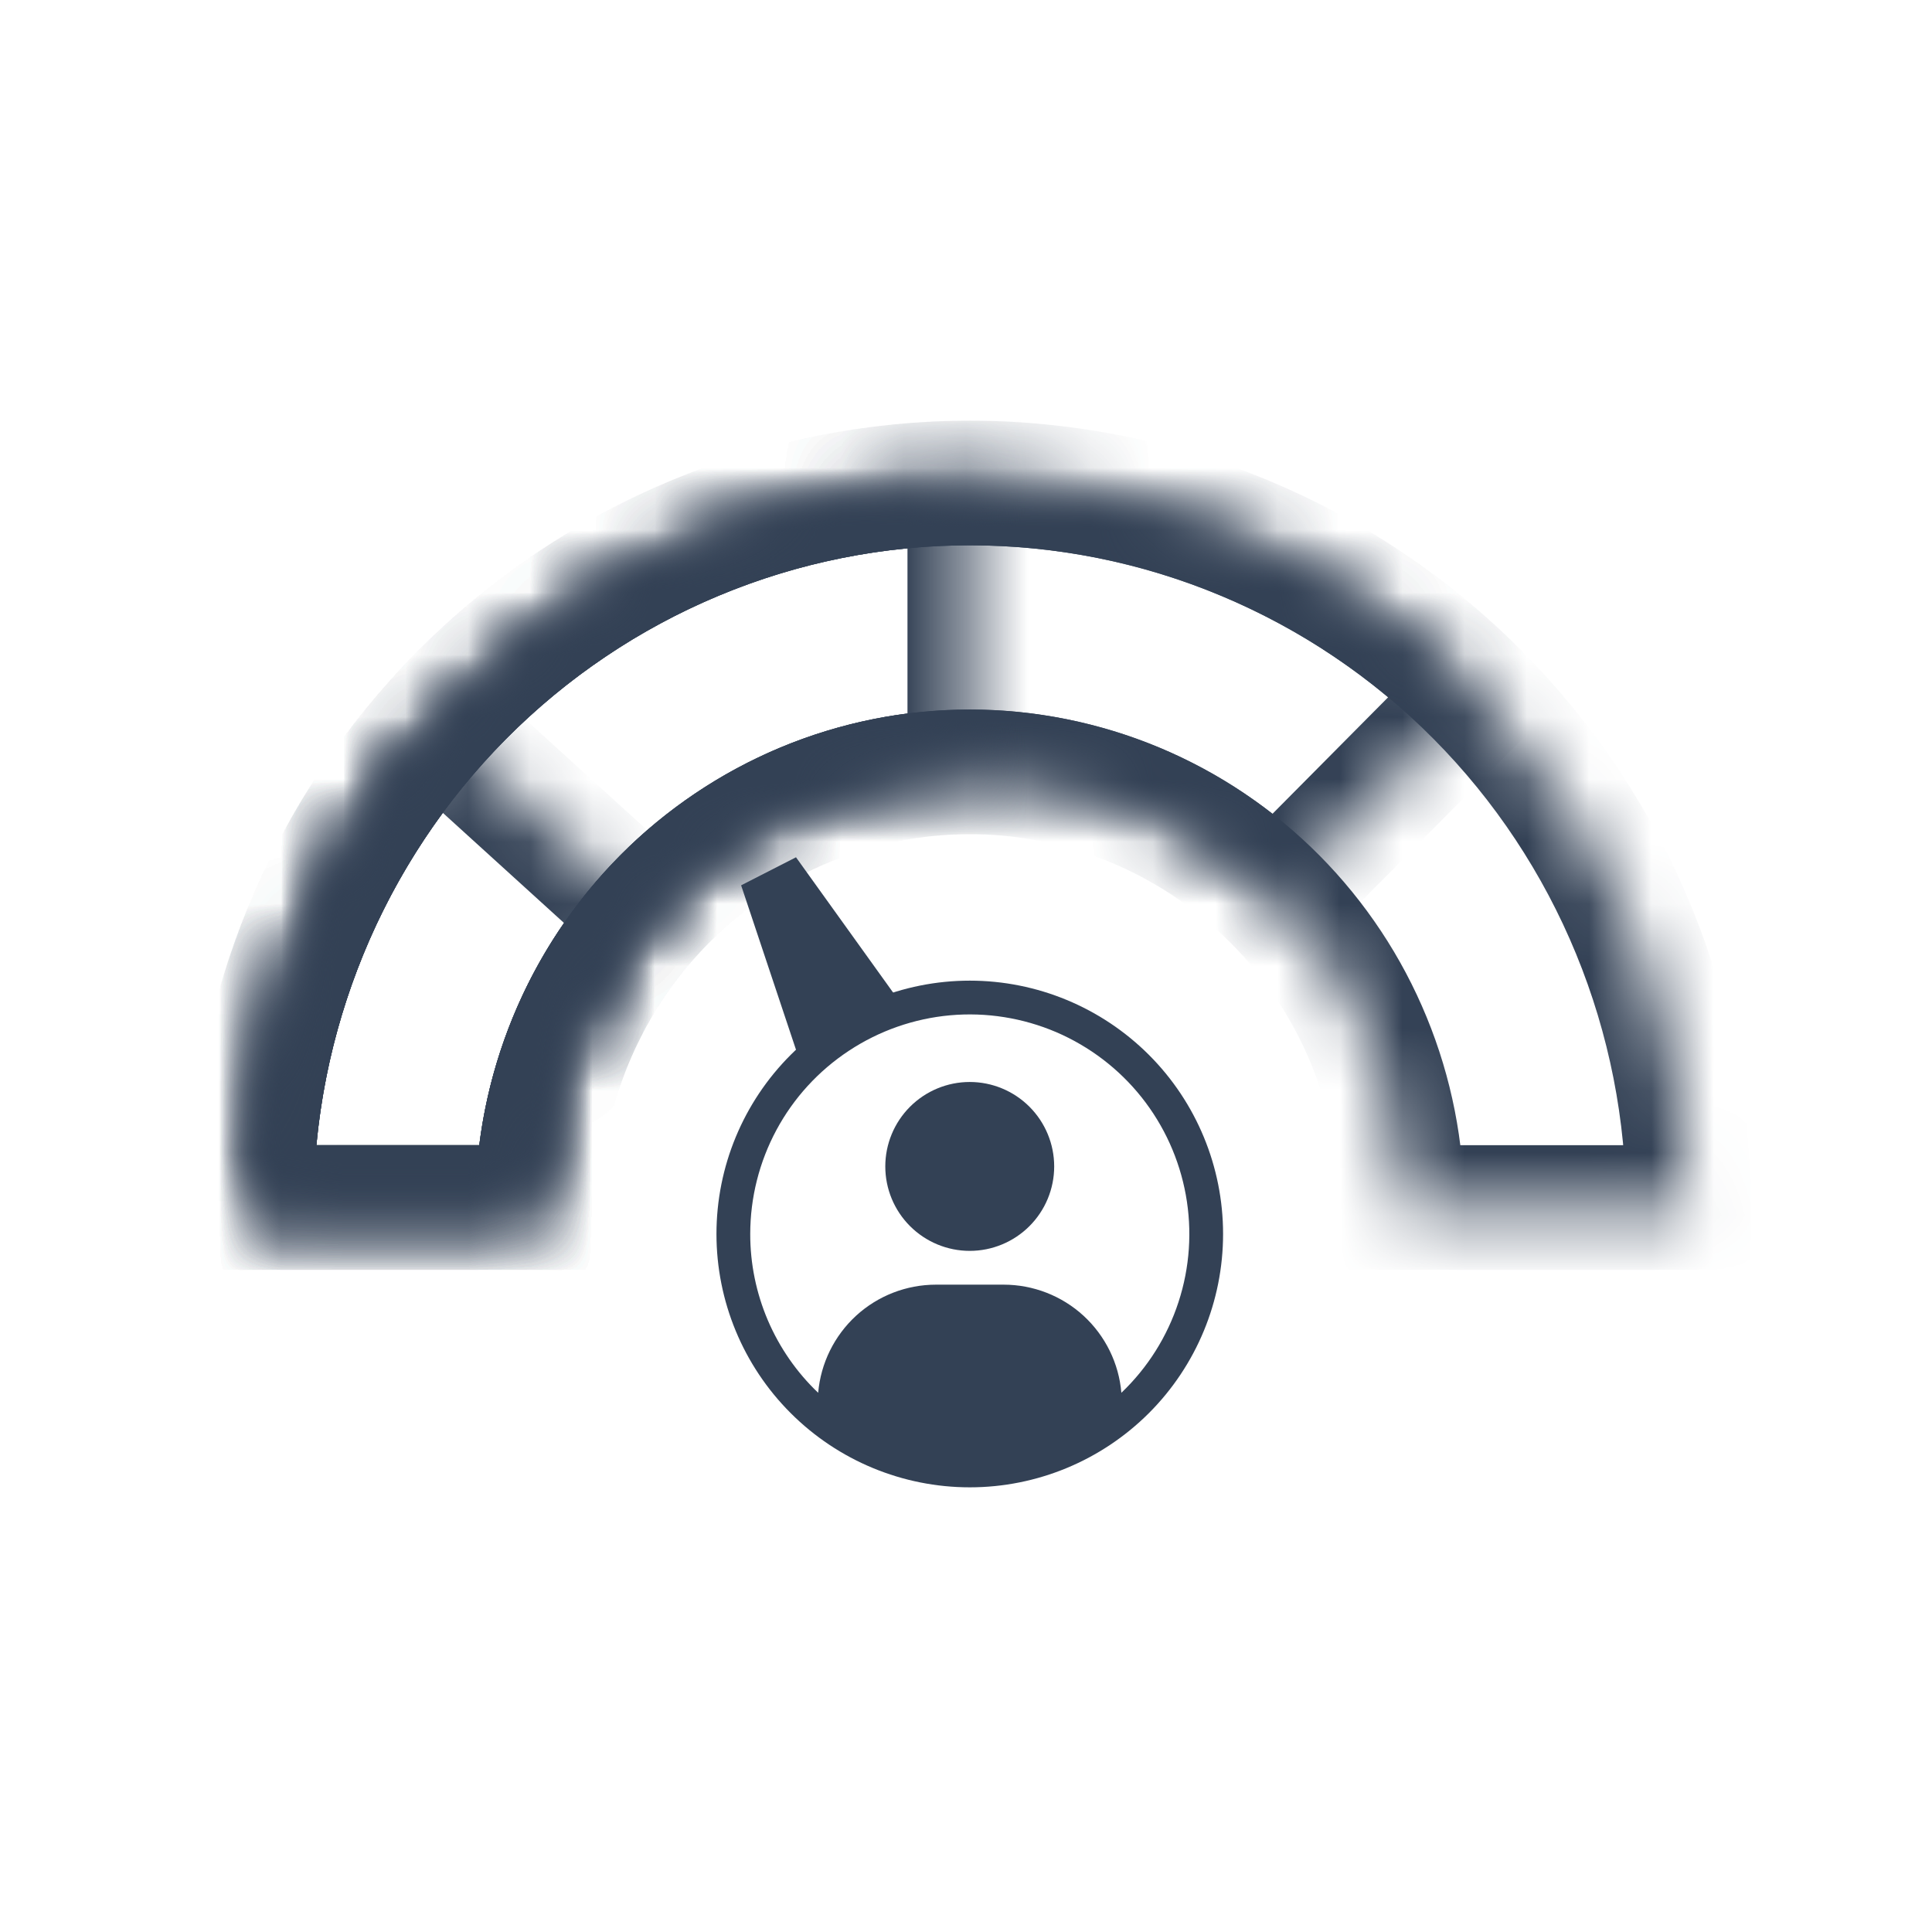 <svg width="31" height="31" viewBox="0 0 31 31" fill="none" xmlns="http://www.w3.org/2000/svg">
<path d="M14.205 18.716C14.205 18.357 14.348 18.012 14.602 17.758C14.856 17.504 15.201 17.361 15.56 17.361C15.919 17.361 16.264 17.504 16.518 17.758C16.772 18.012 16.915 18.357 16.915 18.716C16.915 19.076 16.772 19.42 16.518 19.674C16.264 19.928 15.919 20.071 15.56 20.071C15.201 20.071 14.856 19.928 14.602 19.674C14.348 19.42 14.205 19.076 14.205 18.716Z" fill="#334155"/>
<path fill-rule="evenodd" clip-rule="evenodd" d="M15.561 15.735C14.483 15.735 13.449 16.164 12.687 16.926C11.924 17.688 11.496 18.722 11.496 19.8C11.496 20.878 11.924 21.912 12.687 22.674C13.449 23.436 14.483 23.865 15.561 23.865C16.639 23.865 17.672 23.436 18.435 22.674C19.197 21.912 19.625 20.878 19.625 19.8C19.625 18.722 19.197 17.688 18.435 16.926C17.672 16.164 16.639 15.735 15.561 15.735ZM12.038 19.8C12.038 19.217 12.183 18.643 12.459 18.13C12.735 17.617 13.134 17.181 13.621 16.86C14.107 16.539 14.666 16.343 15.246 16.291C15.826 16.239 16.411 16.332 16.947 16.561C17.482 16.791 17.953 17.149 18.316 17.605C18.679 18.061 18.923 18.6 19.027 19.173C19.131 19.747 19.091 20.337 18.91 20.891C18.73 21.445 18.415 21.946 17.993 22.348C17.953 21.875 17.736 21.434 17.386 21.112C17.036 20.791 16.578 20.613 16.103 20.613H15.019C14.544 20.613 14.086 20.791 13.736 21.112C13.386 21.434 13.169 21.875 13.128 22.348C12.783 22.02 12.509 21.624 12.321 21.186C12.134 20.748 12.037 20.276 12.038 19.8Z" fill="#334155"/>
<mask id="path-3-inside-1_6328_3632" fill="white">
<path d="M4.03 19.375C4.03 16.5 5.087 13.727 6.996 11.592L10.411 14.695C9.263 15.979 8.628 17.646 8.628 19.375L4.03 19.375Z"/>
</mask>
<path d="M4.03 19.375C4.03 16.5 5.087 13.727 6.996 11.592L10.411 14.695C9.263 15.979 8.628 17.646 8.628 19.375L4.03 19.375Z" stroke="#334155" stroke-width="2" mask="url(#path-3-inside-1_6328_3632)"/>
<mask id="path-4-inside-2_6328_3632" fill="white">
<path d="M4.03 19.375C4.03 17.076 4.706 14.828 5.973 12.916C7.241 11.005 9.041 9.515 11.148 8.635C13.255 7.755 15.574 7.525 17.811 7.973C20.047 8.422 22.102 9.529 23.715 11.155L20.463 14.432C19.494 13.455 18.259 12.789 16.914 12.52C15.569 12.25 14.175 12.388 12.908 12.917C11.641 13.446 10.558 14.342 9.796 15.492C9.035 16.641 8.628 17.993 8.628 19.375L4.03 19.375Z"/>
</mask>
<path d="M4.03 19.375C4.03 17.076 4.706 14.828 5.973 12.916C7.241 11.005 9.041 9.515 11.148 8.635C13.255 7.755 15.574 7.525 17.811 7.973C20.047 8.422 22.102 9.529 23.715 11.155L20.463 14.432C19.494 13.455 18.259 12.789 16.914 12.52C15.569 12.25 14.175 12.388 12.908 12.917C11.641 13.446 10.558 14.342 9.796 15.492C9.035 16.641 8.628 17.993 8.628 19.375L4.03 19.375Z" stroke="#334155" stroke-width="2" mask="url(#path-4-inside-2_6328_3632)"/>
<mask id="path-5-inside-3_6328_3632" fill="white">
<path d="M4.03 19.375C4.03 17.848 4.328 16.337 4.908 14.926C5.487 13.516 6.337 12.234 7.407 11.155C8.478 10.075 9.749 9.219 11.148 8.635C12.547 8.051 14.047 7.75 15.561 7.75C17.075 7.75 18.575 8.051 19.974 8.635C21.373 9.219 22.644 10.075 23.715 11.155C24.785 12.234 25.635 13.516 26.214 14.926C26.794 16.337 27.092 17.848 27.092 19.375L22.494 19.375C22.494 18.457 22.315 17.548 21.966 16.7C21.618 15.852 21.107 15.082 20.463 14.432C19.82 13.784 19.055 13.269 18.214 12.917C17.373 12.566 16.471 12.385 15.561 12.385C14.65 12.385 13.749 12.566 12.908 12.917C12.067 13.269 11.302 13.784 10.659 14.432C10.015 15.082 9.504 15.852 9.156 16.7C8.807 17.548 8.628 18.457 8.628 19.375L4.03 19.375Z"/>
</mask>
<path d="M4.03 19.375C4.03 17.848 4.328 16.337 4.908 14.926C5.487 13.516 6.337 12.234 7.407 11.155C8.478 10.075 9.749 9.219 11.148 8.635C12.547 8.051 14.047 7.75 15.561 7.75C17.075 7.75 18.575 8.051 19.974 8.635C21.373 9.219 22.644 10.075 23.715 11.155C24.785 12.234 25.635 13.516 26.214 14.926C26.794 16.337 27.092 17.848 27.092 19.375L22.494 19.375C22.494 18.457 22.315 17.548 21.966 16.7C21.618 15.852 21.107 15.082 20.463 14.432C19.82 13.784 19.055 13.269 18.214 12.917C17.373 12.566 16.471 12.385 15.561 12.385C14.65 12.385 13.749 12.566 12.908 12.917C12.067 13.269 11.302 13.784 10.659 14.432C10.015 15.082 9.504 15.852 9.156 16.7C8.807 17.548 8.628 18.457 8.628 19.375L4.03 19.375Z" stroke="#334155" stroke-width="2" mask="url(#path-5-inside-3_6328_3632)"/>
<mask id="path-6-inside-4_6328_3632" fill="white">
<path d="M4.03 19.375C4.03 17.848 4.328 16.337 4.908 14.926C5.487 13.516 6.337 12.234 7.407 11.155C8.478 10.075 9.749 9.219 11.148 8.635C12.547 8.051 14.047 7.75 15.561 7.75L15.561 12.385C14.65 12.385 13.749 12.566 12.908 12.917C12.067 13.269 11.302 13.784 10.659 14.432C10.015 15.082 9.504 15.852 9.156 16.7C8.807 17.548 8.628 18.457 8.628 19.375L4.03 19.375Z"/>
</mask>
<path d="M4.03 19.375C4.03 17.848 4.328 16.337 4.908 14.926C5.487 13.516 6.337 12.234 7.407 11.155C8.478 10.075 9.749 9.219 11.148 8.635C12.547 8.051 14.047 7.75 15.561 7.75L15.561 12.385C14.65 12.385 13.749 12.566 12.908 12.917C12.067 13.269 11.302 13.784 10.659 14.432C10.015 15.082 9.504 15.852 9.156 16.7C8.807 17.548 8.628 18.457 8.628 19.375L4.03 19.375Z" stroke="#334155" stroke-width="2" mask="url(#path-6-inside-4_6328_3632)"/>
<path d="M13.129 16.333L12.366 14.047L13.771 16.004L13.129 16.333Z" stroke="#334155"/>
</svg>
